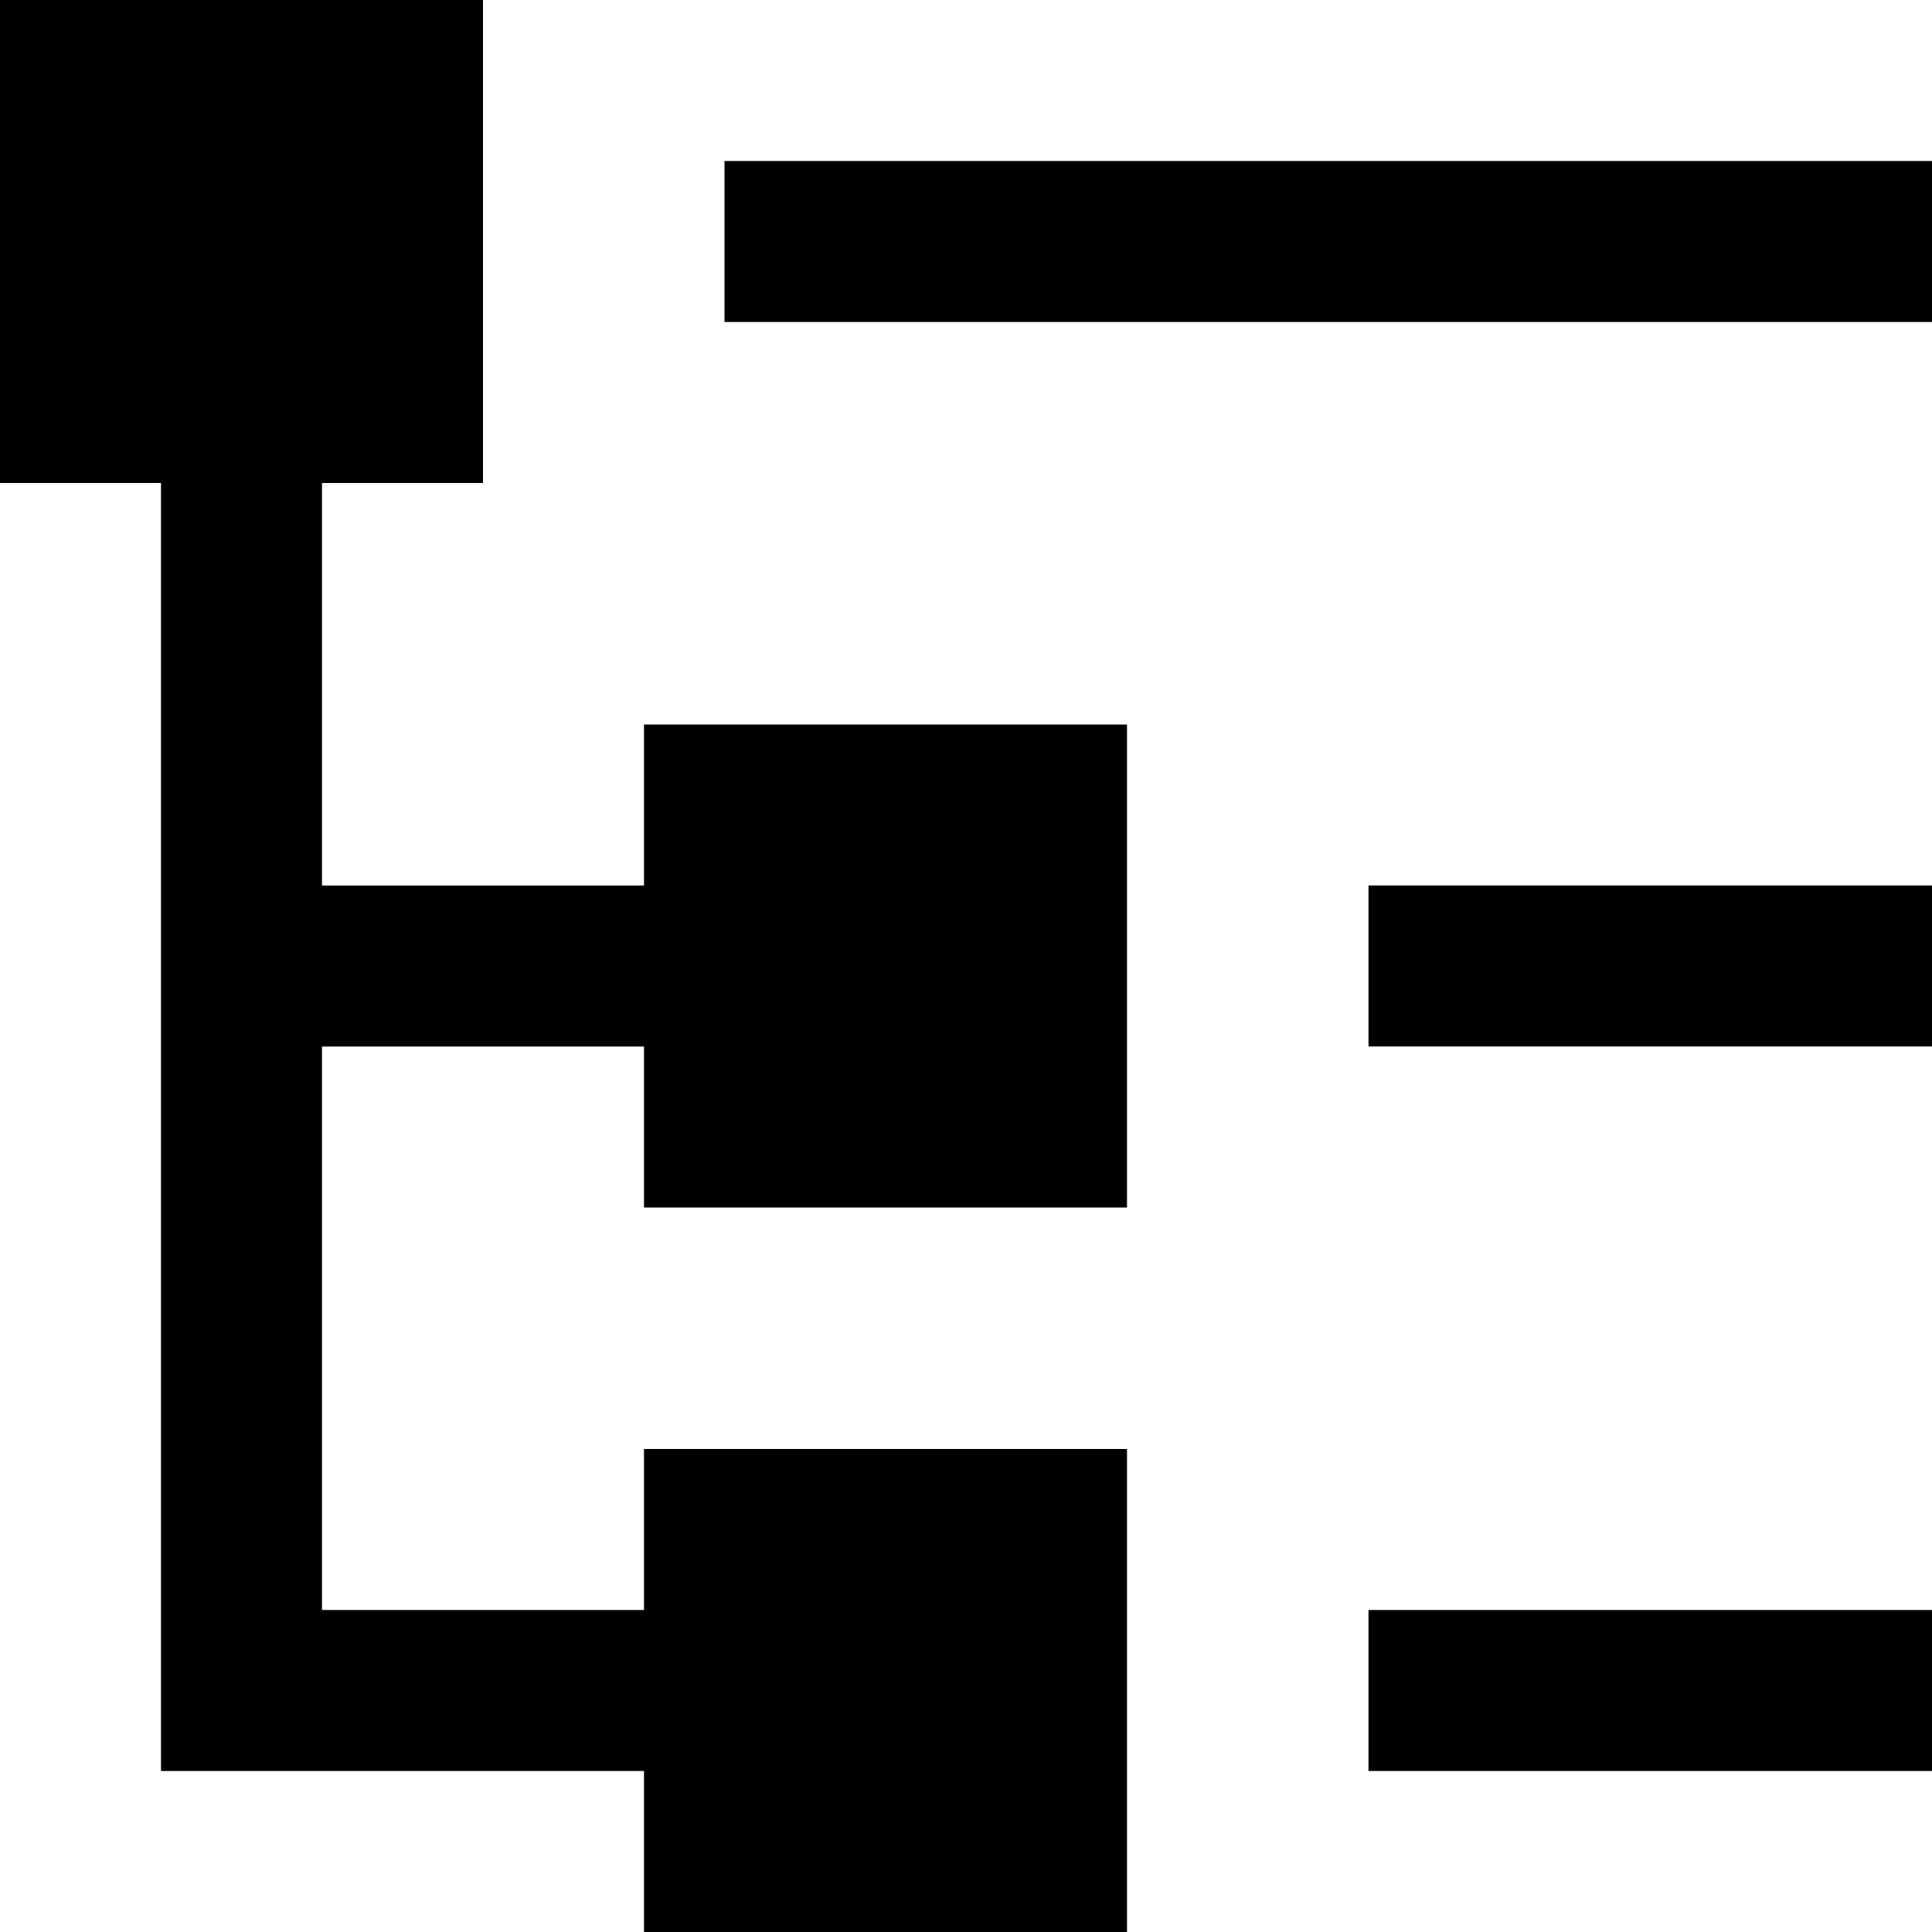 <svg id="Layer_1" viewBox="0 0 24 24" xmlns="http://www.w3.org/2000/svg" data-name="Layer 1"><path d="m17 11h7v2h-7zm0 11h7v-2h-7zm-8-20v2h15v-2zm-1 7h6v6h-6v-2h-4v7h4v-2h6v6h-6v-2h-6v-16h-2v-6h6v6h-2v5h4z"/></svg>